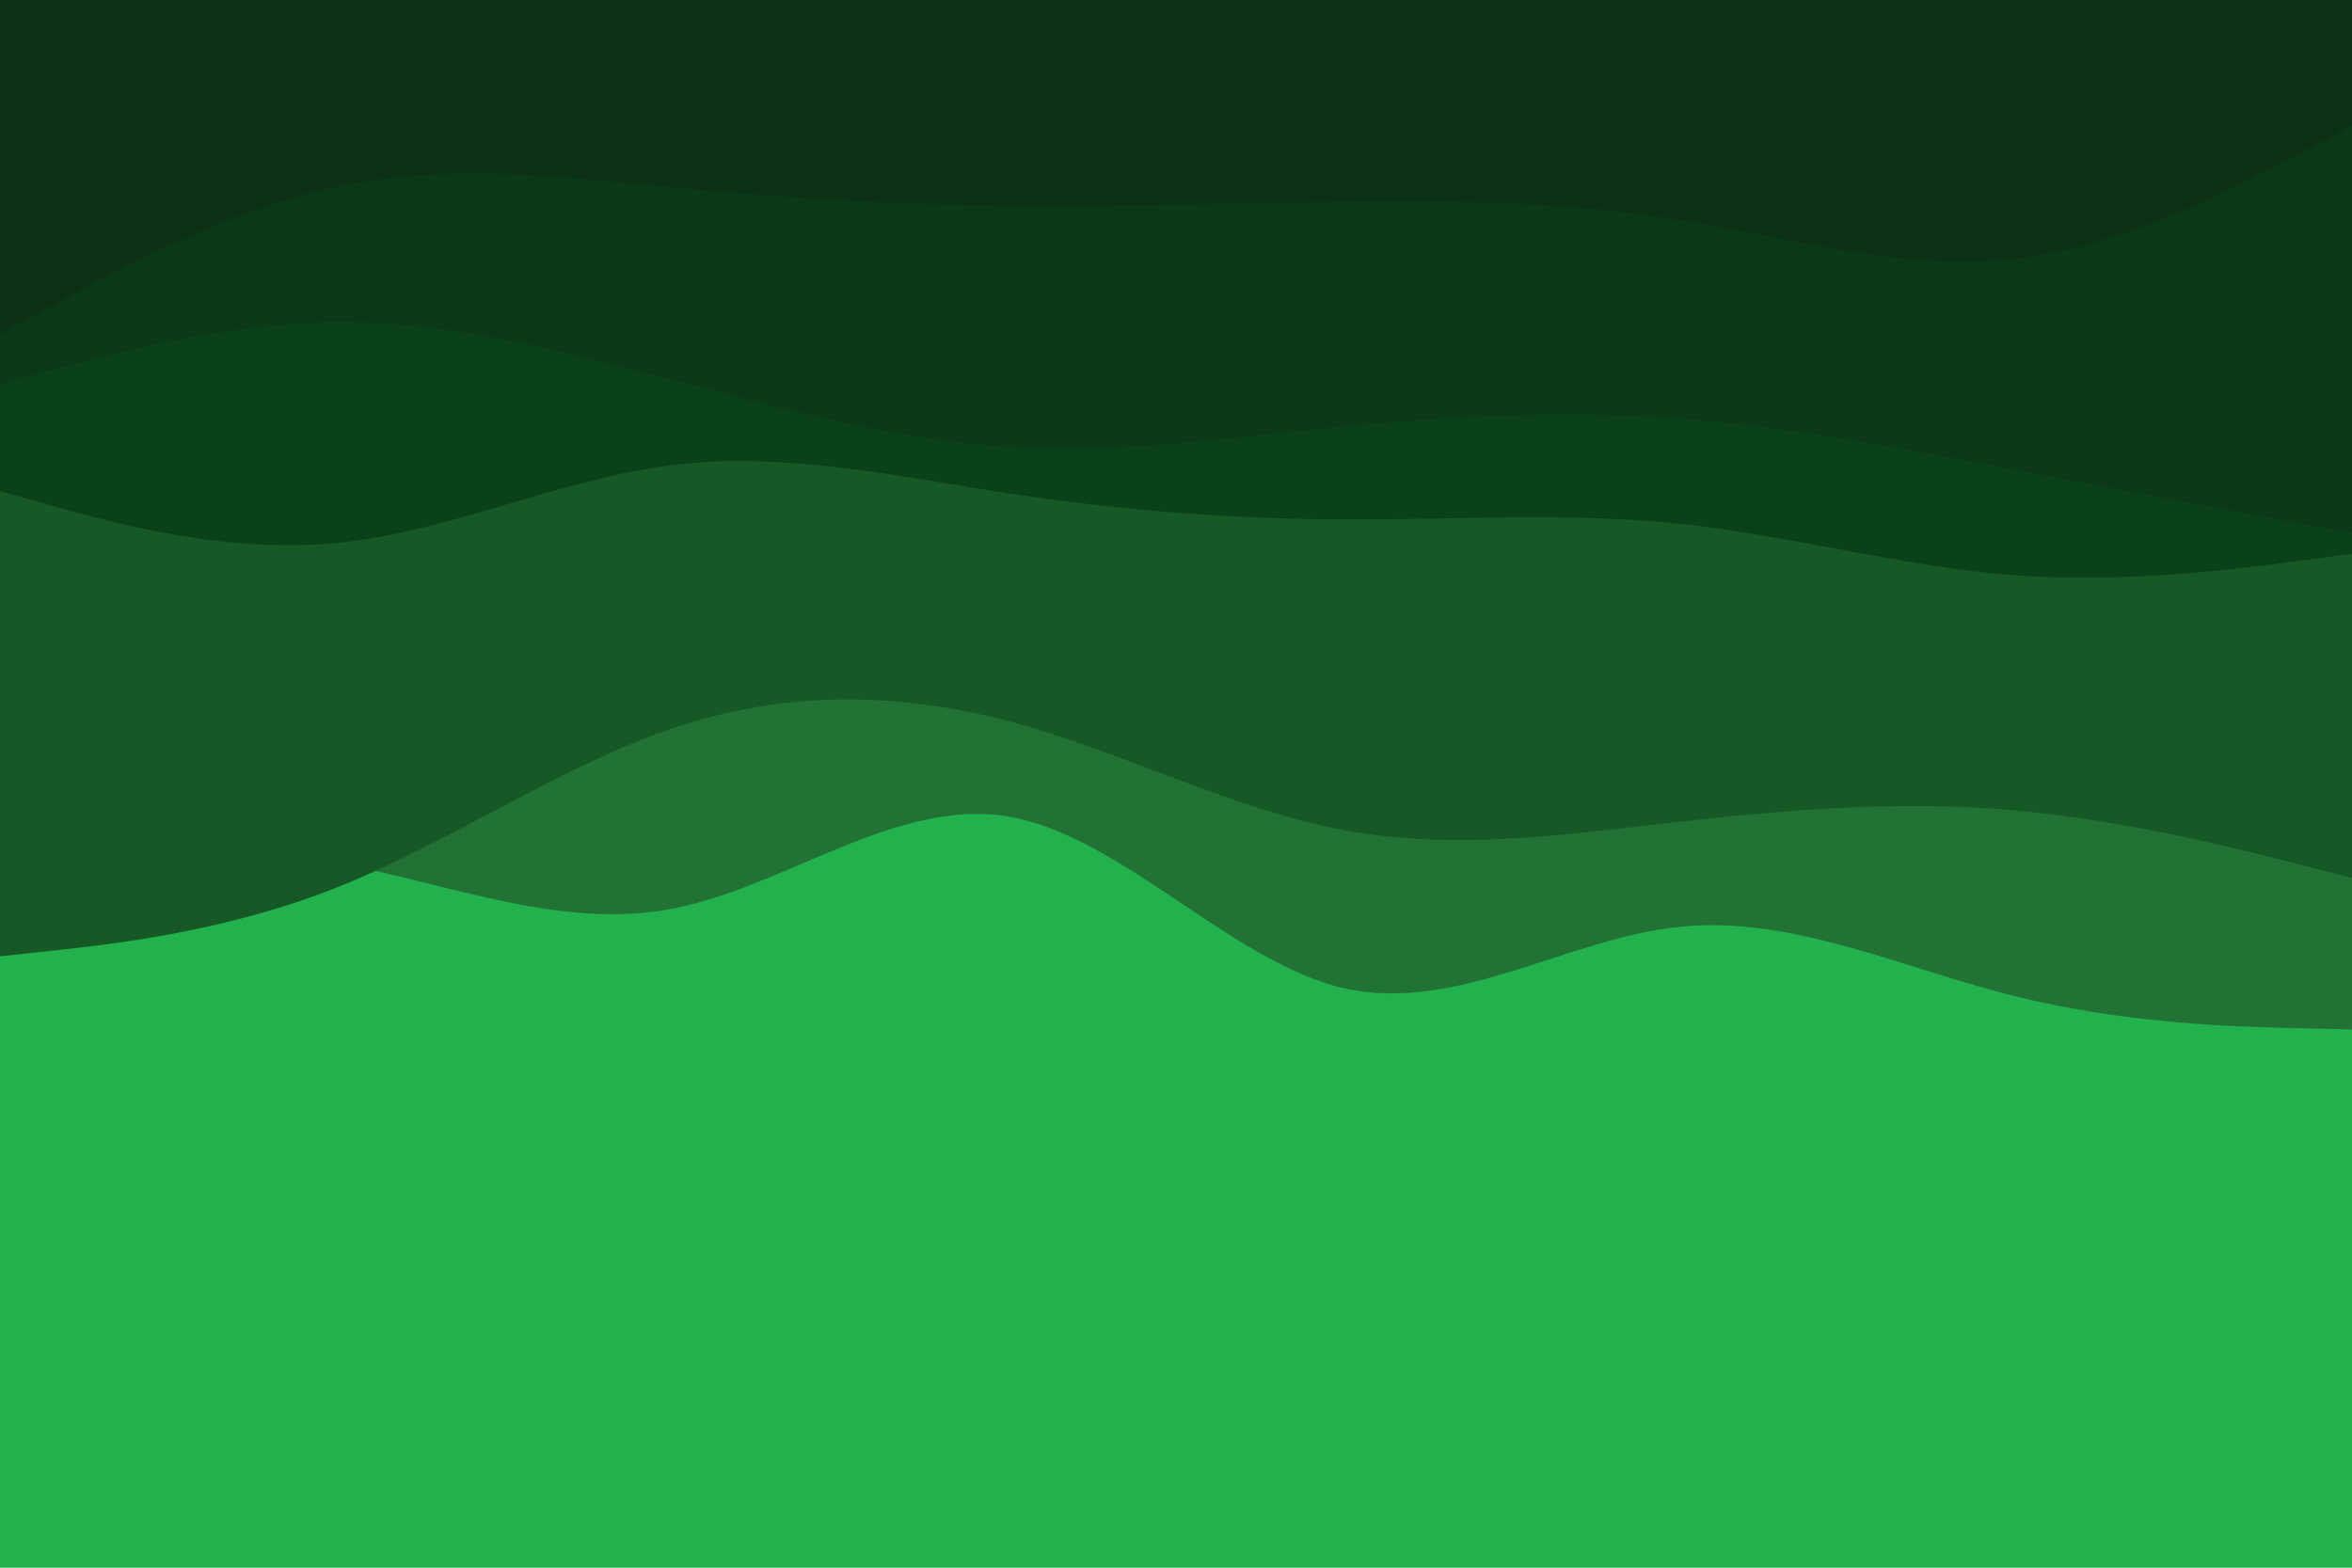 <svg id="visual" viewBox="0 0 900 600" width="900" height="600" xmlns="http://www.w3.org/2000/svg" xmlns:xlink="http://www.w3.org/1999/xlink" version="1.1"><rect x="0" y="0" width="900" height="600" fill="#22b14c"></rect><path d="M0 328L21.5 326.7C43 325.3 86 322.7 128.8 330.3C171.7 338 214.3 356 257.2 347.8C300 339.7 343 305.3 385.8 312.5C428.7 319.7 471.3 368.3 514.2 378.2C557 388 600 359 642.8 354.7C685.7 350.3 728.3 370.7 771.2 381.3C814 392 857 393 878.5 393.5L900 394L900 0L878.5 0C857 0 814 0 771.2 0C728.3 0 685.7 0 642.8 0C600 0 557 0 514.2 0C471.3 0 428.7 0 385.8 0C343 0 300 0 257.2 0C214.3 0 171.7 0 128.8 0C86 0 43 0 21.5 0L0 0Z" fill="#217234"></path><path d="M0 366L21.5 363.7C43 361.3 86 356.7 128.8 339.7C171.7 322.7 214.3 293.3 257.2 278.8C300 264.3 343 264.7 385.8 276C428.7 287.3 471.3 309.7 514.2 317.7C557 325.7 600 319.3 642.8 314.5C685.7 309.7 728.3 306.3 771.2 310.2C814 314 857 325 878.5 330.5L900 336L900 0L878.5 0C857 0 814 0 771.2 0C728.3 0 685.7 0 642.8 0C600 0 557 0 514.2 0C471.3 0 428.7 0 385.8 0C343 0 300 0 257.2 0C214.3 0 171.7 0 128.8 0C86 0 43 0 21.5 0L0 0Z" fill="#165926"></path><path d="M0 188L21.5 194C43 200 86 212 128.8 207.8C171.7 203.7 214.3 183.3 257.2 178C300 172.7 343 182.3 385.8 188.8C428.7 195.3 471.3 198.7 514.2 198.8C557 199 600 196 642.8 200.5C685.7 205 728.3 217 771.2 220.2C814 223.3 857 217.7 878.5 214.8L900 212L900 0L878.5 0C857 0 814 0 771.2 0C728.3 0 685.7 0 642.8 0C600 0 557 0 514.2 0C471.3 0 428.7 0 385.8 0C343 0 300 0 257.2 0C214.3 0 171.7 0 128.8 0C86 0 43 0 21.5 0L0 0Z" fill="#0b4118"></path><path d="M0 147L21.5 141.2C43 135.3 86 123.7 128.8 123.3C171.7 123 214.3 134 257.2 145.3C300 156.7 343 168.3 385.8 171C428.7 173.7 471.3 167.3 514.2 163.2C557 159 600 157 642.8 160.2C685.7 163.3 728.3 171.7 771.2 179.8C814 188 857 196 878.5 200L900 204L900 0L878.5 0C857 0 814 0 771.2 0C728.3 0 685.7 0 642.8 0C600 0 557 0 514.2 0C471.3 0 428.7 0 385.8 0C343 0 300 0 257.2 0C214.3 0 171.7 0 128.8 0C86 0 43 0 21.5 0L0 0Z" fill="#0b3817"></path><path d="M0 128L21.5 116.2C43 104.3 86 80.7 128.8 71.5C171.7 62.3 214.3 67.7 257.2 71.7C300 75.7 343 78.3 385.8 78.8C428.7 79.3 471.3 77.7 514.2 77.2C557 76.7 600 77.3 642.8 84.2C685.7 91 728.3 104 771.2 99C814 94 857 71 878.5 59.5L900 48L900 0L878.5 0C857 0 814 0 771.2 0C728.3 0 685.7 0 642.8 0C600 0 557 0 514.2 0C471.3 0 428.7 0 385.8 0C343 0 300 0 257.2 0C214.3 0 171.7 0 128.8 0C86 0 43 0 21.5 0L0 0Z" fill="#0b3015"></path></svg>